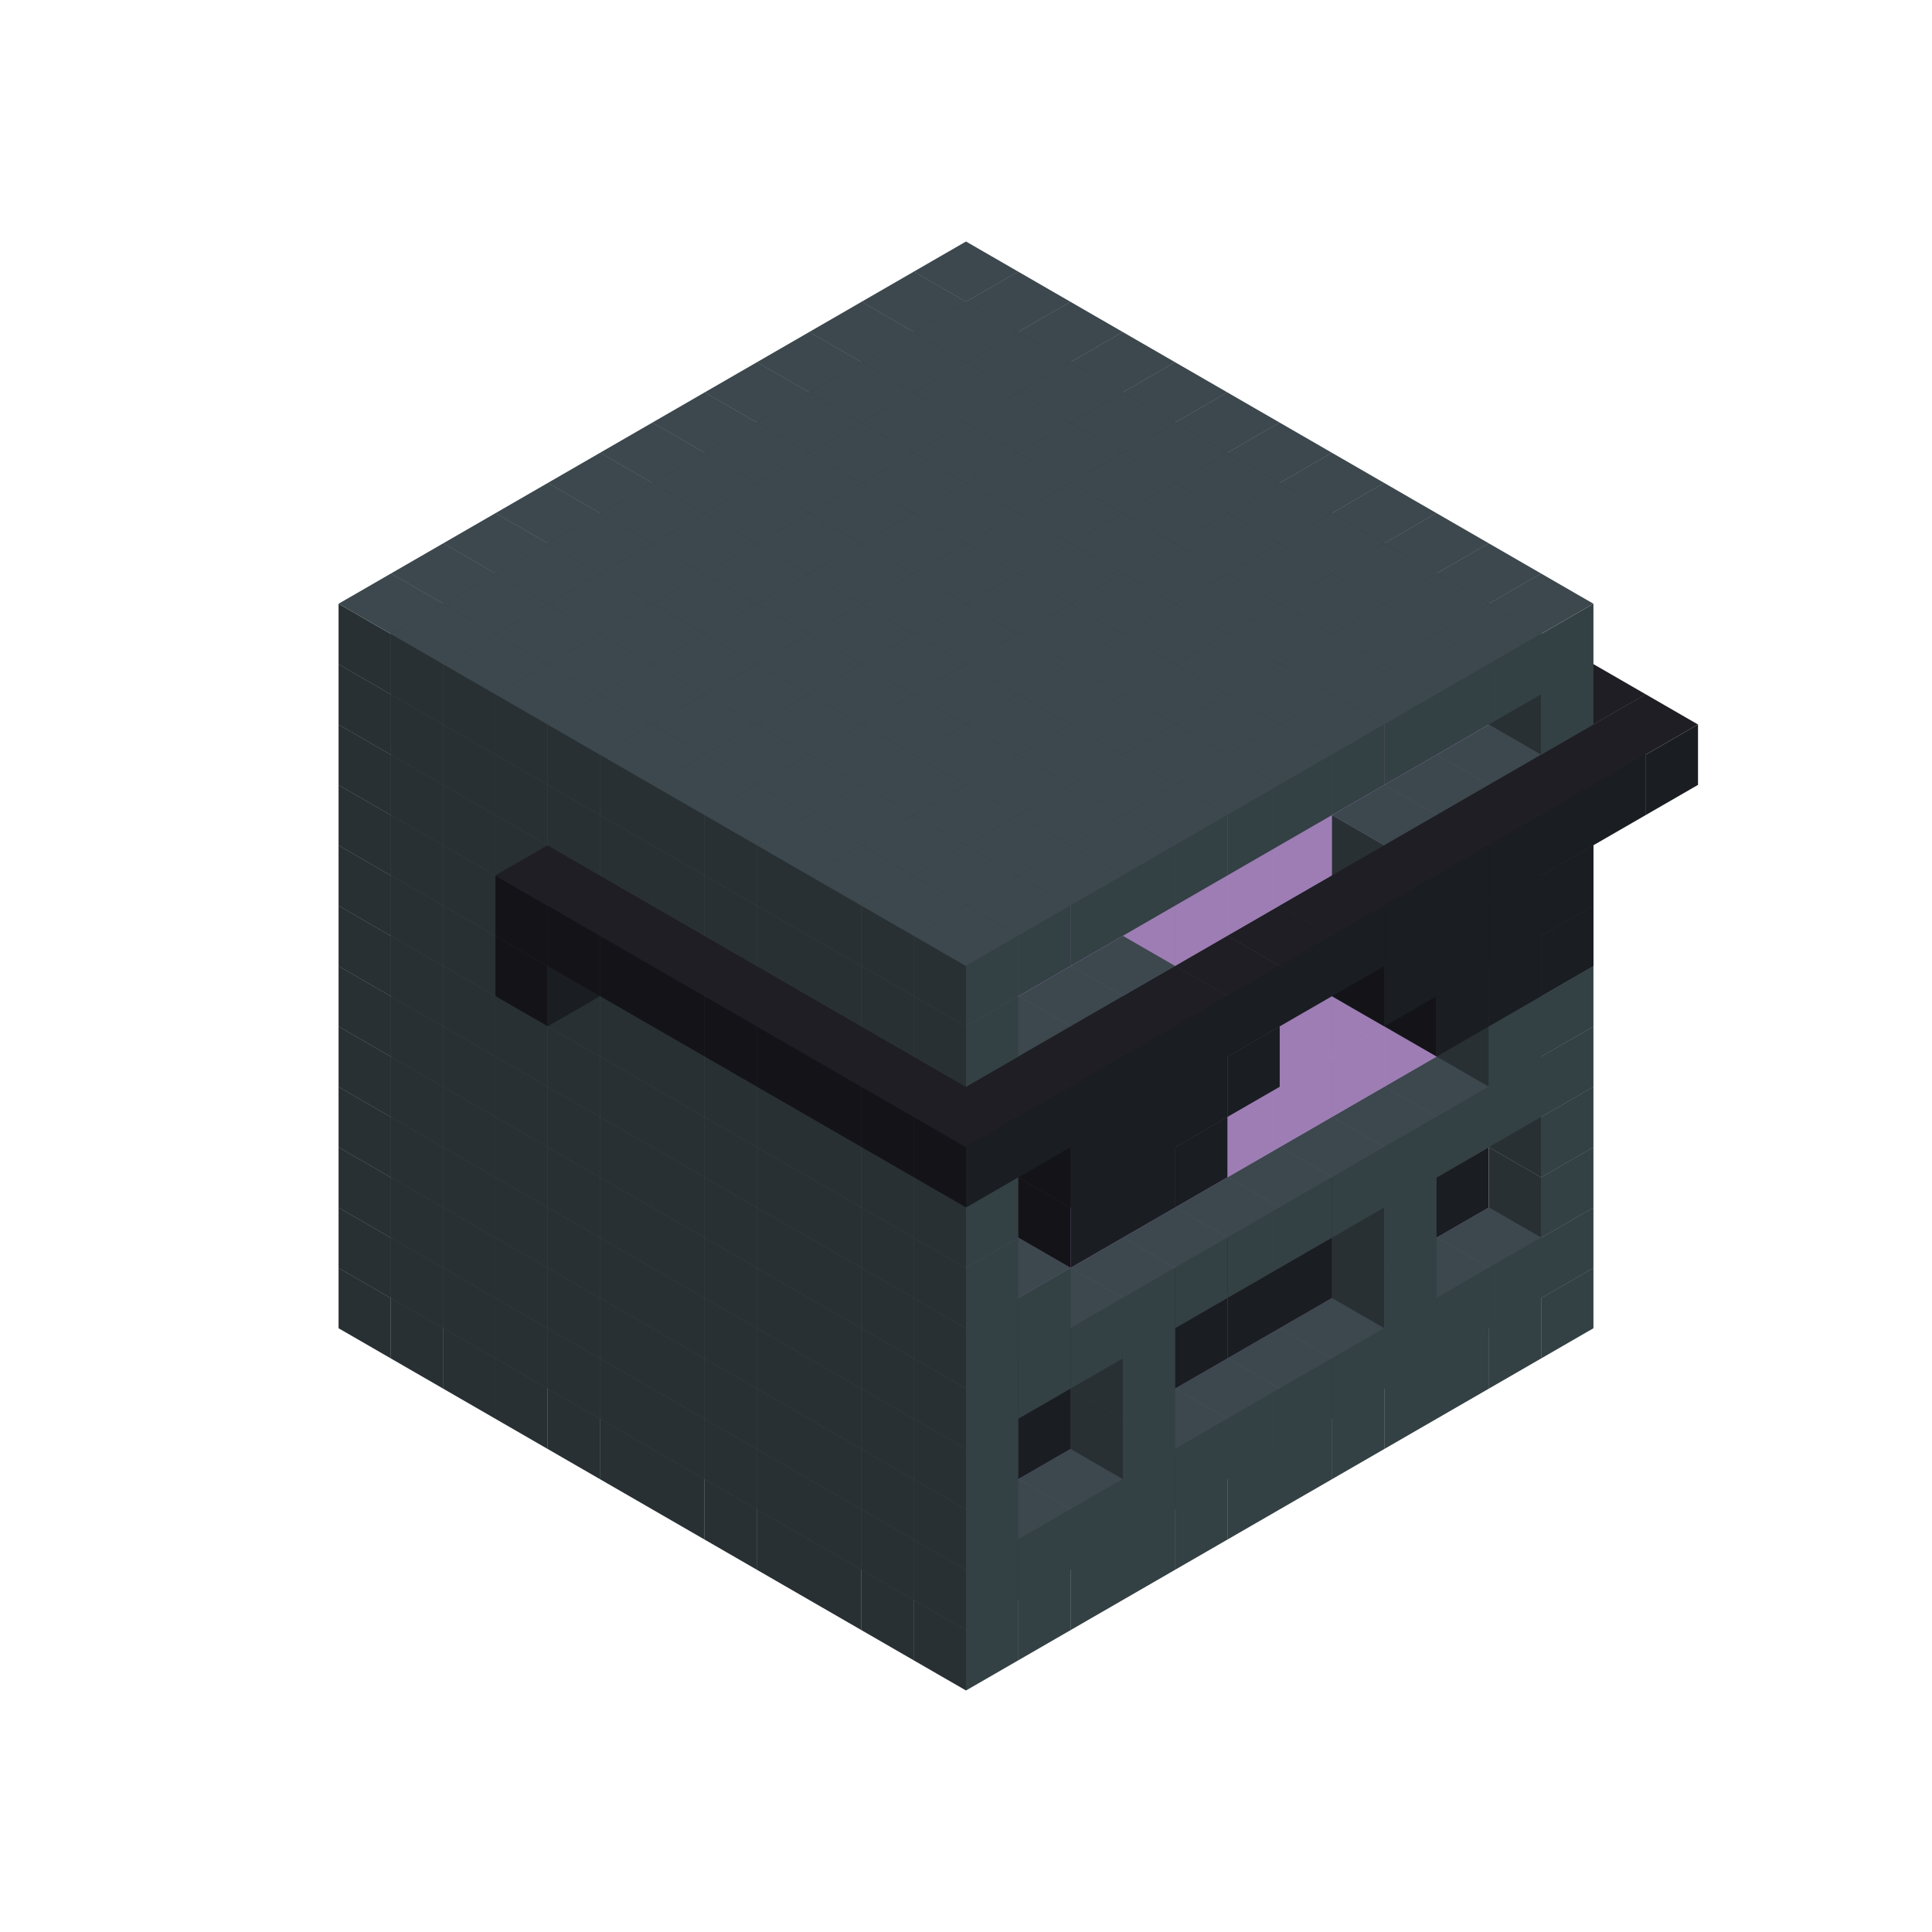 
<svg width='600' height='600' viewBox='4436371 5550000 3200000 3200000' xmlns='http://www.w3.org/2000/svg' xmlns:xlink='http://www.w3.org/1999/xlink'>
<use xlink:href='#v-0x00000122-1' transform='translate(983738,3600000)'/>
<use xlink:href='#v-0x00000122-1' transform='translate(1070341,3650000)'/>
<use xlink:href='#v-0x00000122-1' transform='translate(1156944,3700000)'/>
<use xlink:href='#v-0x00000122-1' transform='translate(1243547,3750000)'/>
<use xlink:href='#v-0x00000122-1' transform='translate(1330150,3800000)'/>
<use xlink:href='#v-0x00000122-1' transform='translate(1416753,3850000)'/>
<use xlink:href='#v-0x00000122-1' transform='translate(1503356,3900000)'/>
<use xlink:href='#v-0x00000122-1' transform='translate(1589959,3950000)'/>
<use xlink:href='#v-0x00000122-1' transform='translate(1676562,4000000)'/>
<use xlink:href='#v-0x00000122-1' transform='translate(1763165,4050000)'/>
<use xlink:href='#v-0x00000122-1' transform='translate(1849768,4100000)'/>
<use xlink:href='#v-0x00000122-1' transform='translate(2889004,3600000)'/>
<use xlink:href='#v-0x00000122-1' transform='translate(2802401,3650000)'/>
<use xlink:href='#v-0x00000122-1' transform='translate(2715798,3700000)'/>
<use xlink:href='#v-0x00000122-1' transform='translate(2629195,3750000)'/>
<use xlink:href='#v-0x00000122-1' transform='translate(2542592,3800000)'/>
<use xlink:href='#v-0x00000122-1' transform='translate(2455989,3850000)'/>
<use xlink:href='#v-0x00000122-1' transform='translate(2369386,3900000)'/>
<use xlink:href='#v-0x00000122-1' transform='translate(2282783,3950000)'/>
<use xlink:href='#v-0x00000122-1' transform='translate(2196180,4000000)'/>
<use xlink:href='#v-0x00000122-1' transform='translate(2109577,4050000)'/>
<use xlink:href='#v-0x00000122-1' transform='translate(2022974,4100000)'/>
<use xlink:href='#v-0x00000122-1' transform='translate(1936371,4150000)'/>
<use xlink:href='#v-0x00000122-1' transform='translate(983738,3500000)'/>
<use xlink:href='#v-0x00000122-1' transform='translate(1070341,3550000)'/>
<use xlink:href='#v-0x00000122-1' transform='translate(1156944,3600000)'/>
<use xlink:href='#v-0x00000122-1' transform='translate(1243547,3650000)'/>
<use xlink:href='#v-0x00000122-1' transform='translate(1330150,3700000)'/>
<use xlink:href='#v-0x00000122-1' transform='translate(1416753,3750000)'/>
<use xlink:href='#v-0x00000122-1' transform='translate(1503356,3800000)'/>
<use xlink:href='#v-0x00000122-1' transform='translate(1589959,3850000)'/>
<use xlink:href='#v-0x00000122-1' transform='translate(1676562,3900000)'/>
<use xlink:href='#v-0x00000122-1' transform='translate(1763165,3950000)'/>
<use xlink:href='#v-0x00000122-2' transform='translate(2715798,3500000)'/>
<use xlink:href='#v-0x00000122-2' transform='translate(2629195,3550000)'/>
<use xlink:href='#v-0x00000122-2' transform='translate(2542592,3600000)'/>
<use xlink:href='#v-0x00000122-2' transform='translate(2455989,3650000)'/>
<use xlink:href='#v-0x00000122-2' transform='translate(2369386,3700000)'/>
<use xlink:href='#v-0x00000122-2' transform='translate(2282783,3750000)'/>
<use xlink:href='#v-0x00000122-2' transform='translate(2196180,3800000)'/>
<use xlink:href='#v-0x00000122-2' transform='translate(2109577,3850000)'/>
<use xlink:href='#v-0x00000122-2' transform='translate(2022974,3900000)'/>
<use xlink:href='#v-0x00000122-2' transform='translate(1936371,3950000)'/>
<use xlink:href='#v-0x00000122-1' transform='translate(1849768,4000000)'/>
<use xlink:href='#v-0x00000122-1' transform='translate(2889004,3500000)'/>
<use xlink:href='#v-0x00000122-1' transform='translate(2802401,3550000)'/>
<use xlink:href='#v-0x00000122-1' transform='translate(2715798,3600000)'/>
<use xlink:href='#v-0x00000122-1' transform='translate(2629195,3650000)'/>
<use xlink:href='#v-0x00000122-1' transform='translate(2542592,3700000)'/>
<use xlink:href='#v-0x00000122-1' transform='translate(2455989,3750000)'/>
<use xlink:href='#v-0x00000122-1' transform='translate(2369386,3800000)'/>
<use xlink:href='#v-0x00000122-1' transform='translate(2282783,3850000)'/>
<use xlink:href='#v-0x00000122-1' transform='translate(2196180,3900000)'/>
<use xlink:href='#v-0x00000122-1' transform='translate(2109577,3950000)'/>
<use xlink:href='#v-0x00000122-1' transform='translate(2022974,4000000)'/>
<use xlink:href='#v-0x00000122-1' transform='translate(1936371,4050000)'/>
<use xlink:href='#v-0x00000122-1' transform='translate(983738,3400000)'/>
<use xlink:href='#v-0x00000122-1' transform='translate(1070341,3450000)'/>
<use xlink:href='#v-0x00000122-1' transform='translate(1156944,3500000)'/>
<use xlink:href='#v-0x00000122-1' transform='translate(1243547,3550000)'/>
<use xlink:href='#v-0x00000122-1' transform='translate(1330150,3600000)'/>
<use xlink:href='#v-0x00000122-1' transform='translate(1416753,3650000)'/>
<use xlink:href='#v-0x00000122-1' transform='translate(1503356,3700000)'/>
<use xlink:href='#v-0x00000122-1' transform='translate(1589959,3750000)'/>
<use xlink:href='#v-0x00000122-1' transform='translate(1676562,3800000)'/>
<use xlink:href='#v-0x00000122-1' transform='translate(1763165,3850000)'/>
<use xlink:href='#v-0x00000122-4' transform='translate(2715798,3400000)'/>
<use xlink:href='#v-0x00000122-4' transform='translate(2629195,3450000)'/>
<use xlink:href='#v-0x00000122-4' transform='translate(2542592,3500000)'/>
<use xlink:href='#v-0x00000122-4' transform='translate(2455989,3550000)'/>
<use xlink:href='#v-0x00000122-4' transform='translate(2369386,3600000)'/>
<use xlink:href='#v-0x00000122-4' transform='translate(2282783,3650000)'/>
<use xlink:href='#v-0x00000122-4' transform='translate(2196180,3700000)'/>
<use xlink:href='#v-0x00000122-4' transform='translate(2109577,3750000)'/>
<use xlink:href='#v-0x00000122-4' transform='translate(2022974,3800000)'/>
<use xlink:href='#v-0x00000122-4' transform='translate(1936371,3850000)'/>
<use xlink:href='#v-0x00000122-1' transform='translate(1849768,3900000)'/>
<use xlink:href='#v-0x00000122-1' transform='translate(2889004,3400000)'/>
<use xlink:href='#v-0x00000122-1' transform='translate(2629195,3550000)'/>
<use xlink:href='#v-0x00000122-1' transform='translate(2196180,3800000)'/>
<use xlink:href='#v-0x00000122-1' transform='translate(1936371,3950000)'/>
<use xlink:href='#v-0x00000122-1' transform='translate(983738,3300000)'/>
<use xlink:href='#v-0x00000122-1' transform='translate(1070341,3350000)'/>
<use xlink:href='#v-0x00000122-1' transform='translate(1156944,3400000)'/>
<use xlink:href='#v-0x00000122-1' transform='translate(1243547,3450000)'/>
<use xlink:href='#v-0x00000122-1' transform='translate(1330150,3500000)'/>
<use xlink:href='#v-0x00000122-1' transform='translate(1416753,3550000)'/>
<use xlink:href='#v-0x00000122-1' transform='translate(1503356,3600000)'/>
<use xlink:href='#v-0x00000122-1' transform='translate(1589959,3650000)'/>
<use xlink:href='#v-0x00000122-1' transform='translate(1676562,3700000)'/>
<use xlink:href='#v-0x00000122-1' transform='translate(1763165,3750000)'/>
<use xlink:href='#v-0x00000122-4' transform='translate(2715798,3300000)'/>
<use xlink:href='#v-0x00000122-4' transform='translate(2629195,3350000)'/>
<use xlink:href='#v-0x00000122-4' transform='translate(2542592,3400000)'/>
<use xlink:href='#v-0x00000122-4' transform='translate(2455989,3450000)'/>
<use xlink:href='#v-0x00000122-4' transform='translate(2369386,3500000)'/>
<use xlink:href='#v-0x00000122-4' transform='translate(2282783,3550000)'/>
<use xlink:href='#v-0x00000122-4' transform='translate(2196180,3600000)'/>
<use xlink:href='#v-0x00000122-4' transform='translate(2109577,3650000)'/>
<use xlink:href='#v-0x00000122-4' transform='translate(2022974,3700000)'/>
<use xlink:href='#v-0x00000122-4' transform='translate(1936371,3750000)'/>
<use xlink:href='#v-0x00000122-1' transform='translate(1849768,3800000)'/>
<use xlink:href='#v-0x00000122-1' transform='translate(2889004,3300000)'/>
<use xlink:href='#v-0x00000122-1' transform='translate(2629195,3450000)'/>
<use xlink:href='#v-0x00000122-1' transform='translate(2196180,3700000)'/>
<use xlink:href='#v-0x00000122-1' transform='translate(1936371,3850000)'/>
<use xlink:href='#v-0x00000122-1' transform='translate(983738,3200000)'/>
<use xlink:href='#v-0x00000122-1' transform='translate(1070341,3250000)'/>
<use xlink:href='#v-0x00000122-1' transform='translate(1156944,3300000)'/>
<use xlink:href='#v-0x00000122-1' transform='translate(1243547,3350000)'/>
<use xlink:href='#v-0x00000122-1' transform='translate(1330150,3400000)'/>
<use xlink:href='#v-0x00000122-1' transform='translate(1416753,3450000)'/>
<use xlink:href='#v-0x00000122-1' transform='translate(1503356,3500000)'/>
<use xlink:href='#v-0x00000122-1' transform='translate(1589959,3550000)'/>
<use xlink:href='#v-0x00000122-1' transform='translate(1676562,3600000)'/>
<use xlink:href='#v-0x00000122-1' transform='translate(1763165,3650000)'/>
<use xlink:href='#v-0x00000122-2' transform='translate(2715798,3200000)'/>
<use xlink:href='#v-0x00000122-2' transform='translate(2629195,3250000)'/>
<use xlink:href='#v-0x00000122-2' transform='translate(2542592,3300000)'/>
<use xlink:href='#v-0x00000122-2' transform='translate(2455989,3350000)'/>
<use xlink:href='#v-0x00000122-2' transform='translate(2369386,3400000)'/>
<use xlink:href='#v-0x00000122-2' transform='translate(2282783,3450000)'/>
<use xlink:href='#v-0x00000122-2' transform='translate(2196180,3500000)'/>
<use xlink:href='#v-0x00000122-2' transform='translate(2109577,3550000)'/>
<use xlink:href='#v-0x00000122-2' transform='translate(2022974,3600000)'/>
<use xlink:href='#v-0x00000122-2' transform='translate(1936371,3650000)'/>
<use xlink:href='#v-0x00000122-1' transform='translate(1849768,3700000)'/>
<use xlink:href='#v-0x00000122-1' transform='translate(2889004,3200000)'/>
<use xlink:href='#v-0x00000122-1' transform='translate(2802401,3250000)'/>
<use xlink:href='#v-0x00000122-1' transform='translate(2715798,3300000)'/>
<use xlink:href='#v-0x00000122-1' transform='translate(2629195,3350000)'/>
<use xlink:href='#v-0x00000122-1' transform='translate(2542592,3400000)'/>
<use xlink:href='#v-0x00000122-1' transform='translate(2455989,3450000)'/>
<use xlink:href='#v-0x00000122-1' transform='translate(2369386,3500000)'/>
<use xlink:href='#v-0x00000122-1' transform='translate(2282783,3550000)'/>
<use xlink:href='#v-0x00000122-1' transform='translate(2196180,3600000)'/>
<use xlink:href='#v-0x00000122-1' transform='translate(2109577,3650000)'/>
<use xlink:href='#v-0x00000122-1' transform='translate(2022974,3700000)'/>
<use xlink:href='#v-0x00000122-1' transform='translate(1936371,3750000)'/>
<use xlink:href='#v-0x00000122-1' transform='translate(983738,3100000)'/>
<use xlink:href='#v-0x00000122-1' transform='translate(1070341,3150000)'/>
<use xlink:href='#v-0x00000122-1' transform='translate(1156944,3200000)'/>
<use xlink:href='#v-0x00000122-1' transform='translate(1243547,3250000)'/>
<use xlink:href='#v-0x00000122-1' transform='translate(1330150,3300000)'/>
<use xlink:href='#v-0x00000122-1' transform='translate(1416753,3350000)'/>
<use xlink:href='#v-0x00000122-1' transform='translate(1503356,3400000)'/>
<use xlink:href='#v-0x00000122-1' transform='translate(1589959,3450000)'/>
<use xlink:href='#v-0x00000122-1' transform='translate(1676562,3500000)'/>
<use xlink:href='#v-0x00000122-1' transform='translate(1763165,3550000)'/>
<use xlink:href='#v-0x00000122-2' transform='translate(2715798,3100000)'/>
<use xlink:href='#v-0x00000122-2' transform='translate(2629195,3150000)'/>
<use xlink:href='#v-0x00000122-2' transform='translate(2542592,3200000)'/>
<use xlink:href='#v-0x00000122-2' transform='translate(2455989,3250000)'/>
<use xlink:href='#v-0x00000122-2' transform='translate(2369386,3300000)'/>
<use xlink:href='#v-0x00000122-2' transform='translate(2282783,3350000)'/>
<use xlink:href='#v-0x00000122-2' transform='translate(2196180,3400000)'/>
<use xlink:href='#v-0x00000122-2' transform='translate(2109577,3450000)'/>
<use xlink:href='#v-0x00000122-2' transform='translate(2022974,3500000)'/>
<use xlink:href='#v-0x00000122-2' transform='translate(1936371,3550000)'/>
<use xlink:href='#v-0x00000122-1' transform='translate(1849768,3600000)'/>
<use xlink:href='#v-0x00000122-1' transform='translate(2889004,3100000)'/>
<use xlink:href='#v-0x00000122-1' transform='translate(2802401,3150000)'/>
<use xlink:href='#v-0x00000122-1' transform='translate(2022974,3600000)'/>
<use xlink:href='#v-0x00000122-1' transform='translate(1936371,3650000)'/>
<use xlink:href='#v-0x00000122-1' transform='translate(983738,3000000)'/>
<use xlink:href='#v-0x00000122-1' transform='translate(1070341,3050000)'/>
<use xlink:href='#v-0x00000122-1' transform='translate(1156944,3100000)'/>
<use xlink:href='#v-0x00000122-1' transform='translate(1243547,3150000)'/>
<use xlink:href='#v-0x00000122-1' transform='translate(1330150,3200000)'/>
<use xlink:href='#v-0x00000122-1' transform='translate(1416753,3250000)'/>
<use xlink:href='#v-0x00000122-1' transform='translate(1503356,3300000)'/>
<use xlink:href='#v-0x00000122-1' transform='translate(1589959,3350000)'/>
<use xlink:href='#v-0x00000122-1' transform='translate(1676562,3400000)'/>
<use xlink:href='#v-0x00000122-1' transform='translate(1763165,3450000)'/>
<use xlink:href='#v-0x00000122-2' transform='translate(2715798,3000000)'/>
<use xlink:href='#v-0x00000122-2' transform='translate(2629195,3050000)'/>
<use xlink:href='#v-0x00000122-2' transform='translate(2542592,3100000)'/>
<use xlink:href='#v-0x00000122-2' transform='translate(2455989,3150000)'/>
<use xlink:href='#v-0x00000122-2' transform='translate(2369386,3200000)'/>
<use xlink:href='#v-0x00000122-2' transform='translate(2282783,3250000)'/>
<use xlink:href='#v-0x00000122-2' transform='translate(2196180,3300000)'/>
<use xlink:href='#v-0x00000122-2' transform='translate(2109577,3350000)'/>
<use xlink:href='#v-0x00000122-2' transform='translate(2022974,3400000)'/>
<use xlink:href='#v-0x00000122-2' transform='translate(1936371,3450000)'/>
<use xlink:href='#v-0x00000122-1' transform='translate(1849768,3500000)'/>
<use xlink:href='#v-0x00000122-1' transform='translate(2889004,3000000)'/>
<use xlink:href='#v-0x00000122-1' transform='translate(1936371,3550000)'/>
<use xlink:href='#v-0x00000122-1' transform='translate(983738,2900000)'/>
<use xlink:href='#v-0x00000122-1' transform='translate(1070341,2950000)'/>
<use xlink:href='#v-0x00000122-1' transform='translate(1156944,3000000)'/>
<use xlink:href='#v-0x00000122-1' transform='translate(1243547,3050000)'/>
<use xlink:href='#v-0x00000122-1' transform='translate(1330150,3100000)'/>
<use xlink:href='#v-0x00000122-1' transform='translate(1416753,3150000)'/>
<use xlink:href='#v-0x00000122-1' transform='translate(1503356,3200000)'/>
<use xlink:href='#v-0x00000122-1' transform='translate(1589959,3250000)'/>
<use xlink:href='#v-0x00000122-1' transform='translate(1676562,3300000)'/>
<use xlink:href='#v-0x00000122-1' transform='translate(1763165,3350000)'/>
<use xlink:href='#v-0x00000122-2' transform='translate(2715798,2900000)'/>
<use xlink:href='#v-0x00000122-2' transform='translate(2629195,2950000)'/>
<use xlink:href='#v-0x00000122-2' transform='translate(2542592,3000000)'/>
<use xlink:href='#v-0x00000122-2' transform='translate(2455989,3050000)'/>
<use xlink:href='#v-0x00000122-2' transform='translate(2369386,3100000)'/>
<use xlink:href='#v-0x00000122-2' transform='translate(2282783,3150000)'/>
<use xlink:href='#v-0x00000122-2' transform='translate(2196180,3200000)'/>
<use xlink:href='#v-0x00000122-2' transform='translate(2109577,3250000)'/>
<use xlink:href='#v-0x00000122-2' transform='translate(2022974,3300000)'/>
<use xlink:href='#v-0x00000122-2' transform='translate(1936371,3350000)'/>
<use xlink:href='#v-0x00000122-1' transform='translate(1849768,3400000)'/>
<use xlink:href='#v-0x00000122-1' transform='translate(2889004,2900000)'/>
<use xlink:href='#v-0x00000122-1' transform='translate(2802401,2950000)'/>
<use xlink:href='#v-0x00000122-1' transform='translate(2715798,3000000)'/>
<use xlink:href='#v-0x00000122-1' transform='translate(2629195,3050000)'/>
<use xlink:href='#v-0x00000122-1' transform='translate(2196180,3300000)'/>
<use xlink:href='#v-0x00000122-1' transform='translate(2109577,3350000)'/>
<use xlink:href='#v-0x00000122-1' transform='translate(2022974,3400000)'/>
<use xlink:href='#v-0x00000122-1' transform='translate(1936371,3450000)'/>
<use xlink:href='#v-0x00000122-5' transform='translate(2889004,3000000)'/>
<use xlink:href='#v-0x00000122-5' transform='translate(2802401,3050000)'/>
<use xlink:href='#v-0x00000122-5' transform='translate(2715798,3100000)'/>
<use xlink:href='#v-0x00000122-5' transform='translate(2282783,3350000)'/>
<use xlink:href='#v-0x00000122-5' transform='translate(2196180,3400000)'/>
<use xlink:href='#v-0x00000122-5' transform='translate(2109577,3450000)'/>
<use xlink:href='#v-0x00000122-1' transform='translate(983738,2800000)'/>
<use xlink:href='#v-0x00000122-1' transform='translate(1070341,2850000)'/>
<use xlink:href='#v-0x00000122-1' transform='translate(1156944,2900000)'/>
<use xlink:href='#v-0x00000122-1' transform='translate(1243547,2950000)'/>
<use xlink:href='#v-0x00000122-5' transform='translate(2369386,2400000)'/>
<use xlink:href='#v-0x00000122-1' transform='translate(1330150,3000000)'/>
<use xlink:href='#v-0x00000122-5' transform='translate(1243547,3050000)'/>
<use xlink:href='#v-0x00000122-1' transform='translate(1416753,3050000)'/>
<use xlink:href='#v-0x00000122-1' transform='translate(1503356,3100000)'/>
<use xlink:href='#v-0x00000122-1' transform='translate(1589959,3150000)'/>
<use xlink:href='#v-0x00000122-1' transform='translate(1676562,3200000)'/>
<use xlink:href='#v-0x00000122-1' transform='translate(1763165,3250000)'/>
<use xlink:href='#v-0x00000122-2' transform='translate(2715798,2800000)'/>
<use xlink:href='#v-0x00000122-2' transform='translate(2629195,2850000)'/>
<use xlink:href='#v-0x00000122-2' transform='translate(2542592,2900000)'/>
<use xlink:href='#v-0x00000122-2' transform='translate(2455989,2950000)'/>
<use xlink:href='#v-0x00000122-2' transform='translate(2369386,3000000)'/>
<use xlink:href='#v-0x00000122-2' transform='translate(2282783,3050000)'/>
<use xlink:href='#v-0x00000122-2' transform='translate(2196180,3100000)'/>
<use xlink:href='#v-0x00000122-2' transform='translate(2109577,3150000)'/>
<use xlink:href='#v-0x00000122-2' transform='translate(2022974,3200000)'/>
<use xlink:href='#v-0x00000122-2' transform='translate(1936371,3250000)'/>
<use xlink:href='#v-0x00000122-1' transform='translate(1849768,3300000)'/>
<use xlink:href='#v-0x00000122-1' transform='translate(2889004,2800000)'/>
<use xlink:href='#v-0x00000122-1' transform='translate(2802401,2850000)'/>
<use xlink:href='#v-0x00000122-3' transform='translate(2715798,2900000)'/>
<use xlink:href='#v-0x00000122-3' transform='translate(2629195,2950000)'/>
<use xlink:href='#v-0x00000122-1' transform='translate(2542592,3000000)'/>
<use xlink:href='#v-0x00000122-1' transform='translate(2282783,3150000)'/>
<use xlink:href='#v-0x00000122-3' transform='translate(2196180,3200000)'/>
<use xlink:href='#v-0x00000122-3' transform='translate(2109577,3250000)'/>
<use xlink:href='#v-0x00000122-1' transform='translate(2022974,3300000)'/>
<use xlink:href='#v-0x00000122-1' transform='translate(1936371,3350000)'/>
<use xlink:href='#v-0x00000122-5' transform='translate(2889004,2900000)'/>
<use xlink:href='#v-0x00000122-5' transform='translate(2802401,2950000)'/>
<use xlink:href='#v-0x00000122-5' transform='translate(2715798,3000000)'/>
<use xlink:href='#v-0x00000122-5' transform='translate(2629195,3050000)'/>
<use xlink:href='#v-0x00000122-5' transform='translate(2369386,3200000)'/>
<use xlink:href='#v-0x00000122-5' transform='translate(2282783,3250000)'/>
<use xlink:href='#v-0x00000122-5' transform='translate(2196180,3300000)'/>
<use xlink:href='#v-0x00000122-5' transform='translate(2109577,3350000)'/>
<use xlink:href='#v-0x00000122-1' transform='translate(983738,2700000)'/>
<use xlink:href='#v-0x00000122-1' transform='translate(1070341,2750000)'/>
<use xlink:href='#v-0x00000122-1' transform='translate(1156944,2800000)'/>
<use xlink:href='#v-0x00000122-1' transform='translate(1243547,2850000)'/>
<use xlink:href='#v-0x00000122-5' transform='translate(2369386,2300000)'/>
<use xlink:href='#v-0x00000122-1' transform='translate(1330150,2900000)'/>
<use xlink:href='#v-0x00000122-5' transform='translate(1243547,2950000)'/>
<use xlink:href='#v-0x00000122-5' transform='translate(2455989,2350000)'/>
<use xlink:href='#v-0x00000122-1' transform='translate(1416753,2950000)'/>
<use xlink:href='#v-0x00000122-5' transform='translate(1330150,3000000)'/>
<use xlink:href='#v-0x00000122-5' transform='translate(2542592,2400000)'/>
<use xlink:href='#v-0x00000122-1' transform='translate(1503356,3000000)'/>
<use xlink:href='#v-0x00000122-5' transform='translate(1416753,3050000)'/>
<use xlink:href='#v-0x00000122-5' transform='translate(2629195,2450000)'/>
<use xlink:href='#v-0x00000122-1' transform='translate(1589959,3050000)'/>
<use xlink:href='#v-0x00000122-5' transform='translate(1503356,3100000)'/>
<use xlink:href='#v-0x00000122-5' transform='translate(2715798,2500000)'/>
<use xlink:href='#v-0x00000122-1' transform='translate(1676562,3100000)'/>
<use xlink:href='#v-0x00000122-5' transform='translate(1589959,3150000)'/>
<use xlink:href='#v-0x00000122-5' transform='translate(2802401,2550000)'/>
<use xlink:href='#v-0x00000122-1' transform='translate(1763165,3150000)'/>
<use xlink:href='#v-0x00000122-5' transform='translate(1676562,3200000)'/>
<use xlink:href='#v-0x00000122-5' transform='translate(2889004,2600000)'/>
<use xlink:href='#v-0x00000122-2' transform='translate(2715798,2700000)'/>
<use xlink:href='#v-0x00000122-2' transform='translate(2629195,2750000)'/>
<use xlink:href='#v-0x00000122-2' transform='translate(2542592,2800000)'/>
<use xlink:href='#v-0x00000122-2' transform='translate(2455989,2850000)'/>
<use xlink:href='#v-0x00000122-2' transform='translate(2369386,2900000)'/>
<use xlink:href='#v-0x00000122-2' transform='translate(2282783,2950000)'/>
<use xlink:href='#v-0x00000122-2' transform='translate(2196180,3000000)'/>
<use xlink:href='#v-0x00000122-2' transform='translate(2109577,3050000)'/>
<use xlink:href='#v-0x00000122-2' transform='translate(2022974,3100000)'/>
<use xlink:href='#v-0x00000122-2' transform='translate(1936371,3150000)'/>
<use xlink:href='#v-0x00000122-1' transform='translate(1849768,3200000)'/>
<use xlink:href='#v-0x00000122-5' transform='translate(1763165,3250000)'/>
<use xlink:href='#v-0x00000122-5' transform='translate(2975607,2650000)'/>
<use xlink:href='#v-0x00000122-1' transform='translate(2889004,2700000)'/>
<use xlink:href='#v-0x00000122-1' transform='translate(2802401,2750000)'/>
<use xlink:href='#v-0x00000122-1' transform='translate(2715798,2800000)'/>
<use xlink:href='#v-0x00000122-1' transform='translate(2629195,2850000)'/>
<use xlink:href='#v-0x00000122-1' transform='translate(2196180,3100000)'/>
<use xlink:href='#v-0x00000122-1' transform='translate(2109577,3150000)'/>
<use xlink:href='#v-0x00000122-1' transform='translate(2022974,3200000)'/>
<use xlink:href='#v-0x00000122-1' transform='translate(1936371,3250000)'/>
<use xlink:href='#v-0x00000122-5' transform='translate(1849768,3300000)'/>
<use xlink:href='#v-0x00000122-5' transform='translate(3062210,2700000)'/>
<use xlink:href='#v-0x00000122-5' transform='translate(2975607,2750000)'/>
<use xlink:href='#v-0x00000122-5' transform='translate(2889004,2800000)'/>
<use xlink:href='#v-0x00000122-5' transform='translate(2802401,2850000)'/>
<use xlink:href='#v-0x00000122-5' transform='translate(2715798,2900000)'/>
<use xlink:href='#v-0x00000122-5' transform='translate(2629195,2950000)'/>
<use xlink:href='#v-0x00000122-5' transform='translate(2542592,3000000)'/>
<use xlink:href='#v-0x00000122-5' transform='translate(2455989,3050000)'/>
<use xlink:href='#v-0x00000122-5' transform='translate(2369386,3100000)'/>
<use xlink:href='#v-0x00000122-5' transform='translate(2282783,3150000)'/>
<use xlink:href='#v-0x00000122-5' transform='translate(2196180,3200000)'/>
<use xlink:href='#v-0x00000122-5' transform='translate(2109577,3250000)'/>
<use xlink:href='#v-0x00000122-5' transform='translate(2022974,3300000)'/>
<use xlink:href='#v-0x00000122-5' transform='translate(1936371,3350000)'/>
<use xlink:href='#v-0x00000122-1' transform='translate(983738,2600000)'/>
<use xlink:href='#v-0x00000122-1' transform='translate(1070341,2650000)'/>
<use xlink:href='#v-0x00000122-1' transform='translate(1156944,2700000)'/>
<use xlink:href='#v-0x00000122-1' transform='translate(1243547,2750000)'/>
<use xlink:href='#v-0x00000122-1' transform='translate(1330150,2800000)'/>
<use xlink:href='#v-0x00000122-1' transform='translate(1416753,2850000)'/>
<use xlink:href='#v-0x00000122-1' transform='translate(1503356,2900000)'/>
<use xlink:href='#v-0x00000122-1' transform='translate(1589959,2950000)'/>
<use xlink:href='#v-0x00000122-1' transform='translate(1676562,3000000)'/>
<use xlink:href='#v-0x00000122-1' transform='translate(1763165,3050000)'/>
<use xlink:href='#v-0x00000122-2' transform='translate(2715798,2600000)'/>
<use xlink:href='#v-0x00000122-2' transform='translate(2629195,2650000)'/>
<use xlink:href='#v-0x00000122-2' transform='translate(2542592,2700000)'/>
<use xlink:href='#v-0x00000122-2' transform='translate(2455989,2750000)'/>
<use xlink:href='#v-0x00000122-2' transform='translate(2369386,2800000)'/>
<use xlink:href='#v-0x00000122-2' transform='translate(2282783,2850000)'/>
<use xlink:href='#v-0x00000122-2' transform='translate(2196180,2900000)'/>
<use xlink:href='#v-0x00000122-2' transform='translate(2109577,2950000)'/>
<use xlink:href='#v-0x00000122-2' transform='translate(2022974,3000000)'/>
<use xlink:href='#v-0x00000122-2' transform='translate(1936371,3050000)'/>
<use xlink:href='#v-0x00000122-1' transform='translate(1849768,3100000)'/>
<use xlink:href='#v-0x00000122-1' transform='translate(2889004,2600000)'/>
<use xlink:href='#v-0x00000122-1' transform='translate(1936371,3150000)'/>
<use xlink:href='#v-0x00000122-1' transform='translate(1936371,1950000)'/>
<use xlink:href='#v-0x00000122-1' transform='translate(1849768,2000000)'/>
<use xlink:href='#v-0x00000122-1' transform='translate(1763165,2050000)'/>
<use xlink:href='#v-0x00000122-1' transform='translate(1676562,2100000)'/>
<use xlink:href='#v-0x00000122-1' transform='translate(1589959,2150000)'/>
<use xlink:href='#v-0x00000122-1' transform='translate(1503356,2200000)'/>
<use xlink:href='#v-0x00000122-1' transform='translate(1416753,2250000)'/>
<use xlink:href='#v-0x00000122-1' transform='translate(1330150,2300000)'/>
<use xlink:href='#v-0x00000122-1' transform='translate(1243547,2350000)'/>
<use xlink:href='#v-0x00000122-1' transform='translate(1156944,2400000)'/>
<use xlink:href='#v-0x00000122-1' transform='translate(1070341,2450000)'/>
<use xlink:href='#v-0x00000122-1' transform='translate(983738,2500000)'/>
<use xlink:href='#v-0x00000122-1' transform='translate(2022974,2000000)'/>
<use xlink:href='#v-0x00000122-1' transform='translate(1936371,2050000)'/>
<use xlink:href='#v-0x00000122-1' transform='translate(1849768,2100000)'/>
<use xlink:href='#v-0x00000122-1' transform='translate(1763165,2150000)'/>
<use xlink:href='#v-0x00000122-1' transform='translate(1676562,2200000)'/>
<use xlink:href='#v-0x00000122-1' transform='translate(1589959,2250000)'/>
<use xlink:href='#v-0x00000122-1' transform='translate(1503356,2300000)'/>
<use xlink:href='#v-0x00000122-1' transform='translate(1416753,2350000)'/>
<use xlink:href='#v-0x00000122-1' transform='translate(1330150,2400000)'/>
<use xlink:href='#v-0x00000122-1' transform='translate(1243547,2450000)'/>
<use xlink:href='#v-0x00000122-1' transform='translate(1156944,2500000)'/>
<use xlink:href='#v-0x00000122-1' transform='translate(1070341,2550000)'/>
<use xlink:href='#v-0x00000122-1' transform='translate(2109577,2050000)'/>
<use xlink:href='#v-0x00000122-1' transform='translate(2022974,2100000)'/>
<use xlink:href='#v-0x00000122-1' transform='translate(1936371,2150000)'/>
<use xlink:href='#v-0x00000122-1' transform='translate(1849768,2200000)'/>
<use xlink:href='#v-0x00000122-1' transform='translate(1763165,2250000)'/>
<use xlink:href='#v-0x00000122-1' transform='translate(1676562,2300000)'/>
<use xlink:href='#v-0x00000122-1' transform='translate(1589959,2350000)'/>
<use xlink:href='#v-0x00000122-1' transform='translate(1503356,2400000)'/>
<use xlink:href='#v-0x00000122-1' transform='translate(1416753,2450000)'/>
<use xlink:href='#v-0x00000122-1' transform='translate(1330150,2500000)'/>
<use xlink:href='#v-0x00000122-1' transform='translate(1243547,2550000)'/>
<use xlink:href='#v-0x00000122-1' transform='translate(1156944,2600000)'/>
<use xlink:href='#v-0x00000122-1' transform='translate(2196180,2100000)'/>
<use xlink:href='#v-0x00000122-1' transform='translate(2109577,2150000)'/>
<use xlink:href='#v-0x00000122-1' transform='translate(2022974,2200000)'/>
<use xlink:href='#v-0x00000122-1' transform='translate(1936371,2250000)'/>
<use xlink:href='#v-0x00000122-1' transform='translate(1849768,2300000)'/>
<use xlink:href='#v-0x00000122-1' transform='translate(1763165,2350000)'/>
<use xlink:href='#v-0x00000122-1' transform='translate(1676562,2400000)'/>
<use xlink:href='#v-0x00000122-1' transform='translate(1589959,2450000)'/>
<use xlink:href='#v-0x00000122-1' transform='translate(1503356,2500000)'/>
<use xlink:href='#v-0x00000122-1' transform='translate(1416753,2550000)'/>
<use xlink:href='#v-0x00000122-1' transform='translate(1330150,2600000)'/>
<use xlink:href='#v-0x00000122-1' transform='translate(1243547,2650000)'/>
<use xlink:href='#v-0x00000122-1' transform='translate(2282783,2150000)'/>
<use xlink:href='#v-0x00000122-1' transform='translate(2196180,2200000)'/>
<use xlink:href='#v-0x00000122-1' transform='translate(2109577,2250000)'/>
<use xlink:href='#v-0x00000122-1' transform='translate(2022974,2300000)'/>
<use xlink:href='#v-0x00000122-1' transform='translate(1936371,2350000)'/>
<use xlink:href='#v-0x00000122-1' transform='translate(1849768,2400000)'/>
<use xlink:href='#v-0x00000122-1' transform='translate(1763165,2450000)'/>
<use xlink:href='#v-0x00000122-1' transform='translate(1676562,2500000)'/>
<use xlink:href='#v-0x00000122-1' transform='translate(1589959,2550000)'/>
<use xlink:href='#v-0x00000122-1' transform='translate(1503356,2600000)'/>
<use xlink:href='#v-0x00000122-1' transform='translate(1416753,2650000)'/>
<use xlink:href='#v-0x00000122-1' transform='translate(1330150,2700000)'/>
<use xlink:href='#v-0x00000122-1' transform='translate(2369386,2200000)'/>
<use xlink:href='#v-0x00000122-1' transform='translate(2282783,2250000)'/>
<use xlink:href='#v-0x00000122-1' transform='translate(2196180,2300000)'/>
<use xlink:href='#v-0x00000122-1' transform='translate(2109577,2350000)'/>
<use xlink:href='#v-0x00000122-1' transform='translate(2022974,2400000)'/>
<use xlink:href='#v-0x00000122-1' transform='translate(1936371,2450000)'/>
<use xlink:href='#v-0x00000122-1' transform='translate(1849768,2500000)'/>
<use xlink:href='#v-0x00000122-1' transform='translate(1763165,2550000)'/>
<use xlink:href='#v-0x00000122-1' transform='translate(1676562,2600000)'/>
<use xlink:href='#v-0x00000122-1' transform='translate(1589959,2650000)'/>
<use xlink:href='#v-0x00000122-1' transform='translate(1503356,2700000)'/>
<use xlink:href='#v-0x00000122-1' transform='translate(1416753,2750000)'/>
<use xlink:href='#v-0x00000122-1' transform='translate(2455989,2250000)'/>
<use xlink:href='#v-0x00000122-1' transform='translate(2369386,2300000)'/>
<use xlink:href='#v-0x00000122-1' transform='translate(2282783,2350000)'/>
<use xlink:href='#v-0x00000122-1' transform='translate(2196180,2400000)'/>
<use xlink:href='#v-0x00000122-1' transform='translate(2109577,2450000)'/>
<use xlink:href='#v-0x00000122-1' transform='translate(2022974,2500000)'/>
<use xlink:href='#v-0x00000122-1' transform='translate(1936371,2550000)'/>
<use xlink:href='#v-0x00000122-1' transform='translate(1849768,2600000)'/>
<use xlink:href='#v-0x00000122-1' transform='translate(1763165,2650000)'/>
<use xlink:href='#v-0x00000122-1' transform='translate(1676562,2700000)'/>
<use xlink:href='#v-0x00000122-1' transform='translate(1589959,2750000)'/>
<use xlink:href='#v-0x00000122-1' transform='translate(1503356,2800000)'/>
<use xlink:href='#v-0x00000122-1' transform='translate(2542592,2300000)'/>
<use xlink:href='#v-0x00000122-1' transform='translate(2455989,2350000)'/>
<use xlink:href='#v-0x00000122-1' transform='translate(2369386,2400000)'/>
<use xlink:href='#v-0x00000122-1' transform='translate(2282783,2450000)'/>
<use xlink:href='#v-0x00000122-1' transform='translate(2196180,2500000)'/>
<use xlink:href='#v-0x00000122-1' transform='translate(2109577,2550000)'/>
<use xlink:href='#v-0x00000122-1' transform='translate(2022974,2600000)'/>
<use xlink:href='#v-0x00000122-1' transform='translate(1936371,2650000)'/>
<use xlink:href='#v-0x00000122-1' transform='translate(1849768,2700000)'/>
<use xlink:href='#v-0x00000122-1' transform='translate(1763165,2750000)'/>
<use xlink:href='#v-0x00000122-1' transform='translate(1676562,2800000)'/>
<use xlink:href='#v-0x00000122-1' transform='translate(1589959,2850000)'/>
<use xlink:href='#v-0x00000122-1' transform='translate(2629195,2350000)'/>
<use xlink:href='#v-0x00000122-1' transform='translate(2542592,2400000)'/>
<use xlink:href='#v-0x00000122-1' transform='translate(2455989,2450000)'/>
<use xlink:href='#v-0x00000122-1' transform='translate(2369386,2500000)'/>
<use xlink:href='#v-0x00000122-1' transform='translate(2282783,2550000)'/>
<use xlink:href='#v-0x00000122-1' transform='translate(2196180,2600000)'/>
<use xlink:href='#v-0x00000122-1' transform='translate(2109577,2650000)'/>
<use xlink:href='#v-0x00000122-1' transform='translate(2022974,2700000)'/>
<use xlink:href='#v-0x00000122-1' transform='translate(1936371,2750000)'/>
<use xlink:href='#v-0x00000122-1' transform='translate(1849768,2800000)'/>
<use xlink:href='#v-0x00000122-1' transform='translate(1763165,2850000)'/>
<use xlink:href='#v-0x00000122-1' transform='translate(1676562,2900000)'/>
<use xlink:href='#v-0x00000122-1' transform='translate(2715798,2400000)'/>
<use xlink:href='#v-0x00000122-1' transform='translate(2629195,2450000)'/>
<use xlink:href='#v-0x00000122-1' transform='translate(2542592,2500000)'/>
<use xlink:href='#v-0x00000122-1' transform='translate(2455989,2550000)'/>
<use xlink:href='#v-0x00000122-1' transform='translate(2369386,2600000)'/>
<use xlink:href='#v-0x00000122-1' transform='translate(2282783,2650000)'/>
<use xlink:href='#v-0x00000122-1' transform='translate(2196180,2700000)'/>
<use xlink:href='#v-0x00000122-1' transform='translate(2109577,2750000)'/>
<use xlink:href='#v-0x00000122-1' transform='translate(2022974,2800000)'/>
<use xlink:href='#v-0x00000122-1' transform='translate(1936371,2850000)'/>
<use xlink:href='#v-0x00000122-1' transform='translate(1849768,2900000)'/>
<use xlink:href='#v-0x00000122-1' transform='translate(1763165,2950000)'/>
<use xlink:href='#v-0x00000122-1' transform='translate(2802401,2450000)'/>
<use xlink:href='#v-0x00000122-1' transform='translate(2715798,2500000)'/>
<use xlink:href='#v-0x00000122-1' transform='translate(2629195,2550000)'/>
<use xlink:href='#v-0x00000122-1' transform='translate(2542592,2600000)'/>
<use xlink:href='#v-0x00000122-1' transform='translate(2455989,2650000)'/>
<use xlink:href='#v-0x00000122-1' transform='translate(2369386,2700000)'/>
<use xlink:href='#v-0x00000122-1' transform='translate(2282783,2750000)'/>
<use xlink:href='#v-0x00000122-1' transform='translate(2196180,2800000)'/>
<use xlink:href='#v-0x00000122-1' transform='translate(2109577,2850000)'/>
<use xlink:href='#v-0x00000122-1' transform='translate(2022974,2900000)'/>
<use xlink:href='#v-0x00000122-1' transform='translate(1936371,2950000)'/>
<use xlink:href='#v-0x00000122-1' transform='translate(1849768,3000000)'/>
<use xlink:href='#v-0x00000122-1' transform='translate(2889004,2500000)'/>
<use xlink:href='#v-0x00000122-1' transform='translate(2802401,2550000)'/>
<use xlink:href='#v-0x00000122-1' transform='translate(2715798,2600000)'/>
<use xlink:href='#v-0x00000122-1' transform='translate(2629195,2650000)'/>
<use xlink:href='#v-0x00000122-1' transform='translate(2542592,2700000)'/>
<use xlink:href='#v-0x00000122-1' transform='translate(2455989,2750000)'/>
<use xlink:href='#v-0x00000122-1' transform='translate(2369386,2800000)'/>
<use xlink:href='#v-0x00000122-1' transform='translate(2282783,2850000)'/>
<use xlink:href='#v-0x00000122-1' transform='translate(2196180,2900000)'/>
<use xlink:href='#v-0x00000122-1' transform='translate(2109577,2950000)'/>
<use xlink:href='#v-0x00000122-1' transform='translate(2022974,3000000)'/>
<use xlink:href='#v-0x00000122-1' transform='translate(1936371,3050000)'/>
<defs>
<g id='v-0x00000122-1'>
<polygon points='4100000,4100000 4100000,4200000 4013397,4150000 4013397,4050000' fill='#283034'/>
<polygon points='4100000,4100000 4100000,4200000 4186602,4150000 4186602,4050000' fill='#334044'/>
<polygon points='4100000,4100000 4013397,4050000 4100000,4000000 4186602,4050000' fill='#3c484e'/>
</g>
<g id='v-0x00000122-2'>
<polygon points='4100000,4100000 4100000,4200000 4013397,4150000 4013397,4050000' fill='#7c6490'/>
<polygon points='4100000,4100000 4100000,4200000 4186602,4150000 4186602,4050000' fill='#9d7db4'/>
<polygon points='4100000,4100000 4013397,4050000 4100000,4000000 4186602,4050000' fill='#ba96d8'/>
</g>
<g id='v-0x00000122-3'>
<polygon points='4100000,4100000 4100000,4200000 4013397,4150000 4013397,4050000' fill='#0098cc'/>
<polygon points='4100000,4100000 4100000,4200000 4186602,4150000 4186602,4050000' fill='#00c0ff'/>
<polygon points='4100000,4100000 4013397,4050000 4100000,4000000 4186602,4050000' fill='#00e4ff'/>
</g>
<g id='v-0x00000122-4'>
<polygon points='4100000,4100000 4100000,4200000 4013397,4150000 4013397,4050000' fill='#141418'/>
<polygon points='4100000,4100000 4100000,4200000 4186602,4150000 4186602,4050000' fill='#1a1d22'/>
<polygon points='4100000,4100000 4013397,4050000 4100000,4000000 4186602,4050000' fill='#1e1e24'/>
</g>
<g id='v-0x00000122-5'>
<polygon points='4100000,4100000 4100000,4200000 4013397,4150000 4013397,4050000' fill='#141418'/>
<polygon points='4100000,4100000 4100000,4200000 4186602,4150000 4186602,4050000' fill='#1a1d22'/>
<polygon points='4100000,4100000 4013397,4050000 4100000,4000000 4186602,4050000' fill='#1e1e24'/>
</g>
</defs>
</svg>
